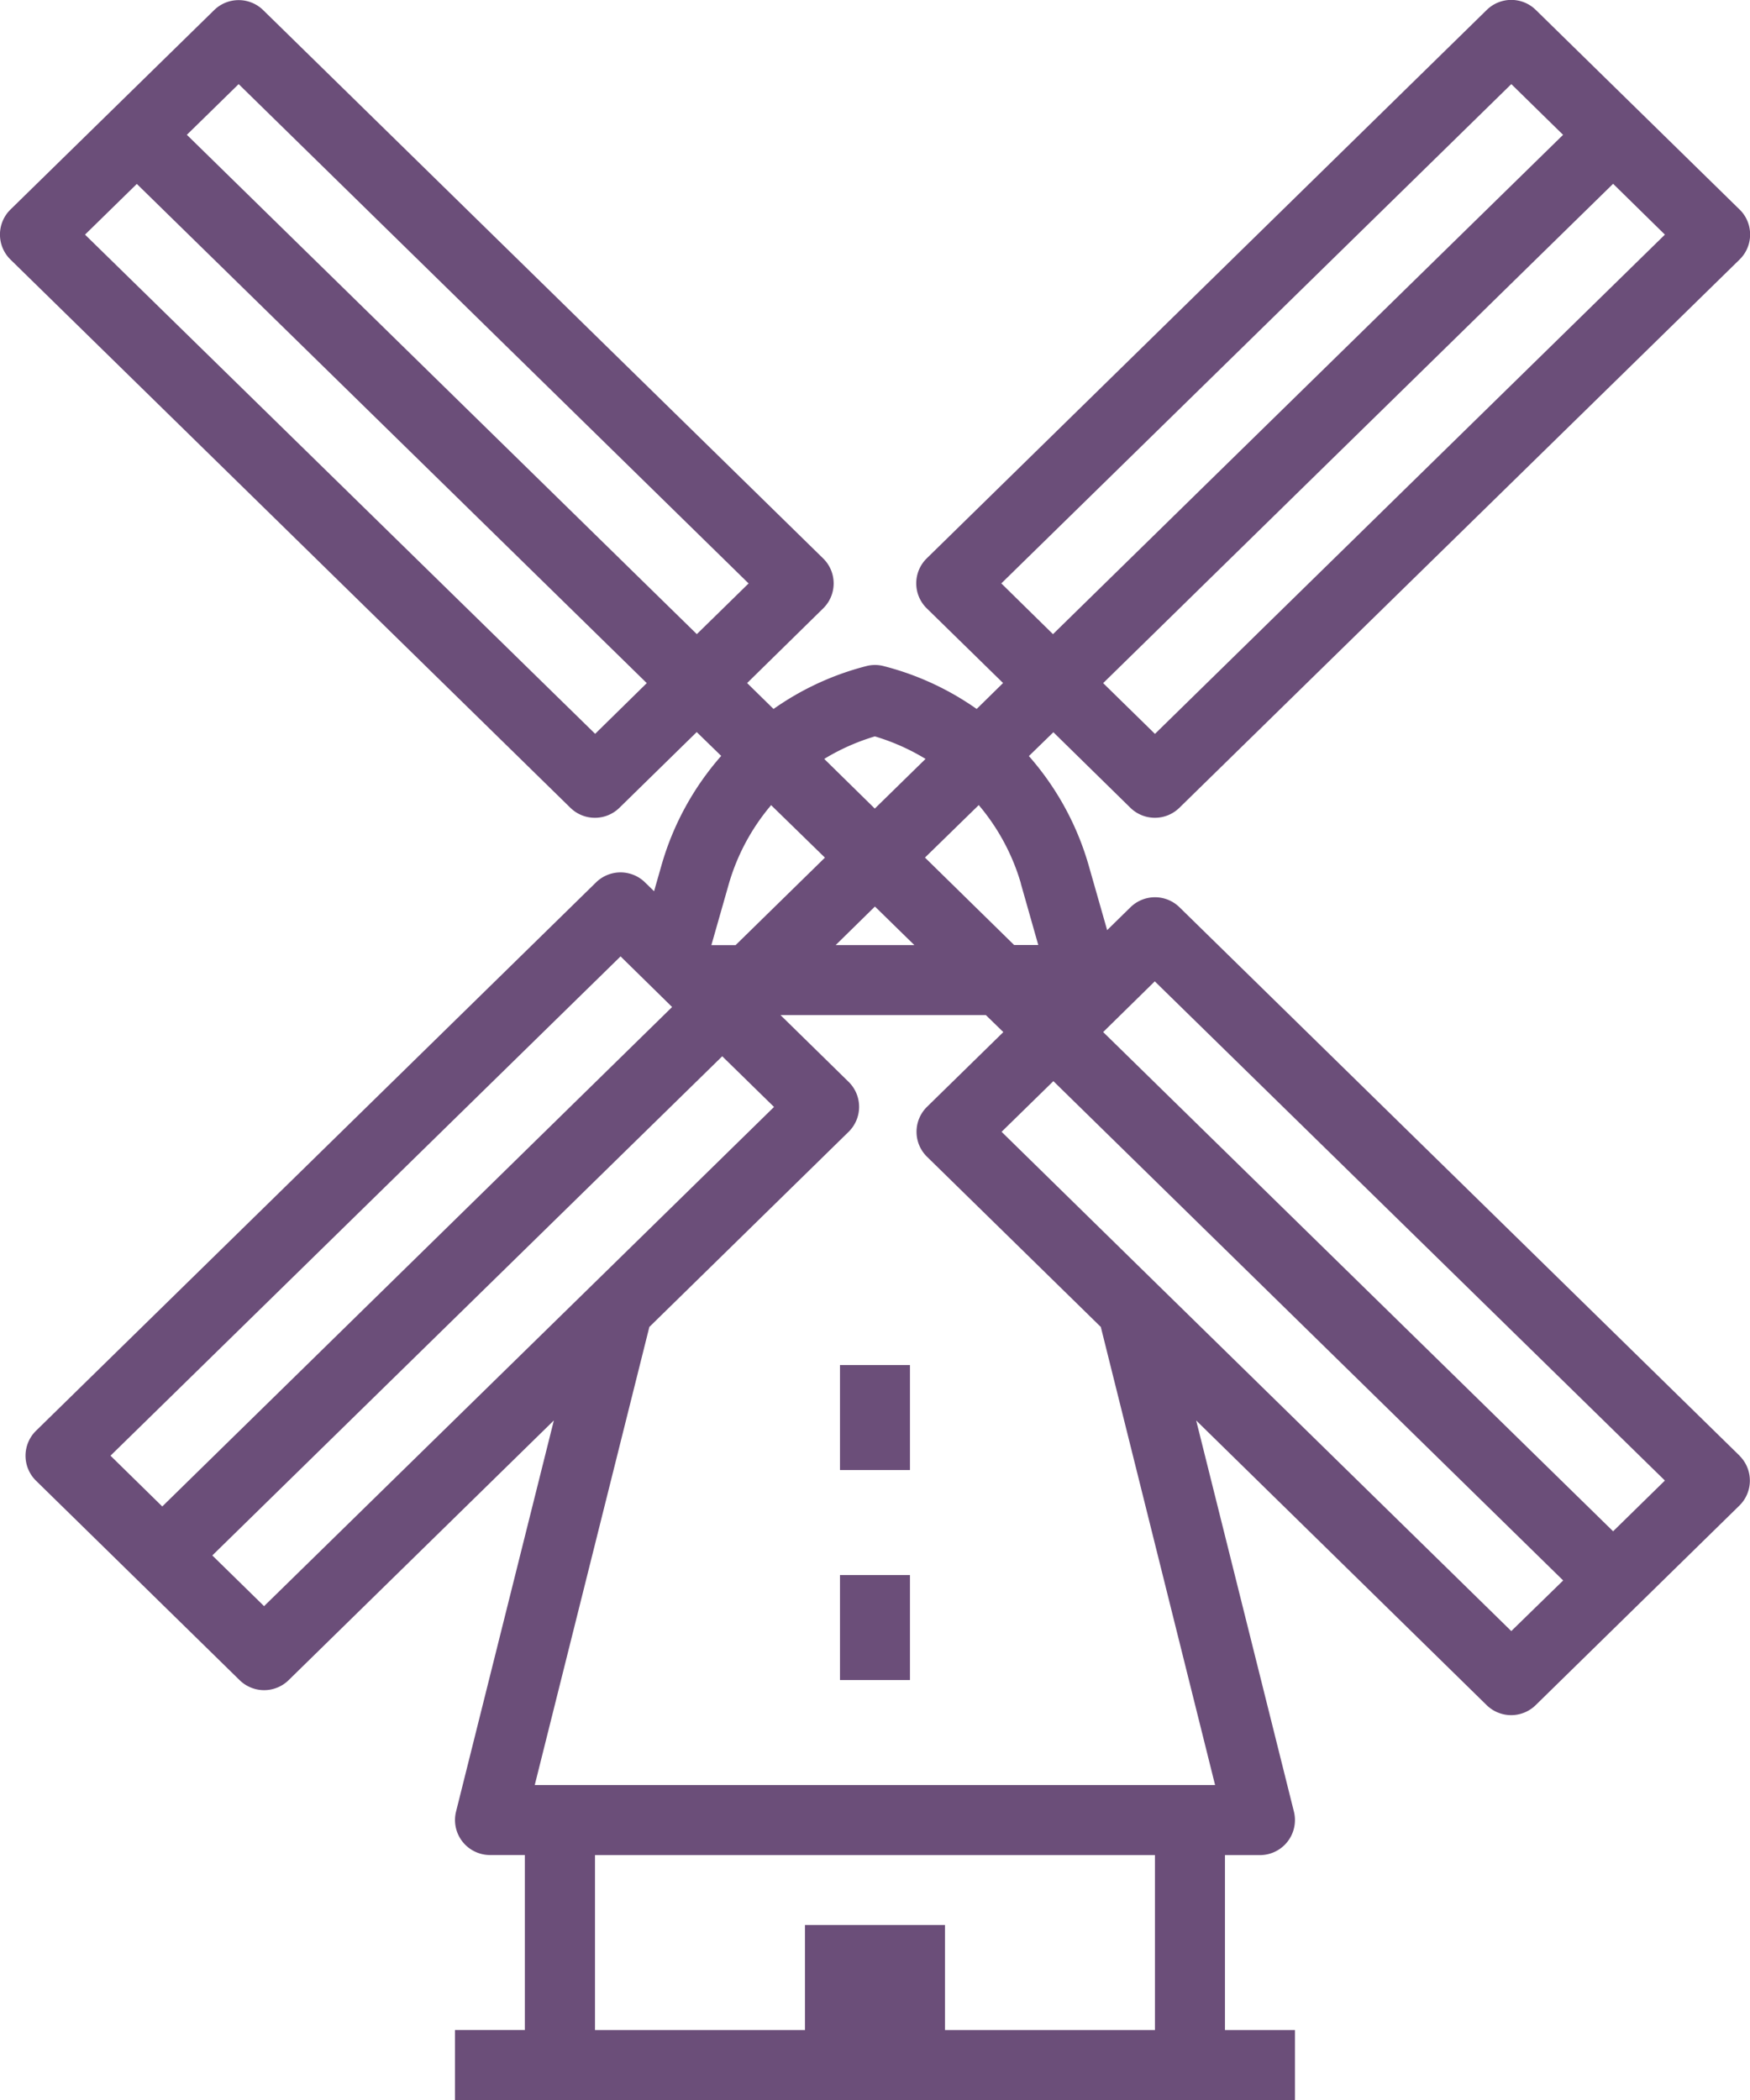 <svg xmlns="http://www.w3.org/2000/svg" width="53.016" height="63.62" viewBox="0 0 53.016 63.62"><defs><style>.a{fill:#6b4e79;}</style></defs><path class="a" d="M354.492,663.762h2.12v3.181h-2.12Zm0,0" transform="translate(-329.045 -616.046)"/><path class="a" d="M354.492,575.27h2.12v3.181h-2.12Zm0,0" transform="translate(-329.045 -533.916)"/><path class="a" d="M25.436,18.433a1.06,1.06,0,0,0,.017-1.5l-.017-.017L8.472.306a1.061,1.061,0,0,0-1.484,0L.818,6.347A1.061,1.061,0,0,0,.8,7.846l.016.016,16.964,16.61a1.061,1.061,0,0,0,1.485,0l2.342-2.294.742.722a8.586,8.586,0,0,0-1.8,3.281L20.315,27l-.274-.268a1.06,1.06,0,0,0-1.484,0L1.593,43.343a1.06,1.06,0,0,0-.017,1.5l.017.017L7.759,50.9a1.061,1.061,0,0,0,1.485,0l8.035-7.868L14.316,54.881a1.06,1.06,0,0,0,.772,1.285,1.047,1.047,0,0,0,.256.032H16.4v5.3H14.284V63.62H39.73V61.5H37.61V56.2h1.06a1.06,1.06,0,0,0,1.06-1.061,1.05,1.05,0,0,0-.031-.256l-2.961-11.85,8.8,8.624a1.061,1.061,0,0,0,1.485,0l6.17-6.044a1.061,1.061,0,0,0,.017-1.5L53.2,44.1,36.232,27.485a1.06,1.06,0,0,0-1.484,0l-.707.693-.571-2a8.6,8.6,0,0,0-1.8-3.273l.742-.722,2.333,2.289a1.061,1.061,0,0,0,1.484,0L53.2,7.863a1.06,1.06,0,0,0,.017-1.5L53.2,6.347,47.026.3a1.06,1.06,0,0,0-1.484,0L28.577,16.914a1.06,1.06,0,0,0-.017,1.5l.017.017,2.311,2.261-.8.786a8.574,8.574,0,0,0-2.823-1.3,1.031,1.031,0,0,0-.515,0,8.568,8.568,0,0,0-2.816,1.3l-.8-.785Zm10.053,3.8L33.92,20.695,49.369,5.568l1.569,1.54Zm-4.654-4.559L46.285,2.548l1.568,1.537L32.4,19.212Zm-8.251,9.089a6.47,6.47,0,0,1,1.277-2.371l1.63,1.59-2.707,2.651h-.733Zm4.422.7L28.2,28.631H25.817ZM19.3,28.974l.8.785.7.688.061.061L5.416,45.638,3.848,44.1ZM8.5,48.658,6.932,47.122,22.38,32l1.569,1.535-5.475,5.361ZM35.489,61.5H29.128V58.318H24.886V61.5H18.525V56.2H35.489Zm1.822-7.422H16.7L20.172,40.2l6.035-5.91a1.06,1.06,0,0,0,.017-1.5l-.017-.017-2.062-2.021h6.221l.53.515-2.31,2.262a1.059,1.059,0,0,0-.017,1.5l.017.017L33.849,40.2Zm8.973-4.665L35.543,38.894l-4.7-4.606,1.569-1.535L47.856,47.88Zm-10.8-19.683L50.938,44.853,49.369,46.39,33.92,31.266Zm-4.06-2.969.53,1.867h-.732l-2.7-2.648,1.629-1.59a6.476,6.476,0,0,1,1.277,2.374Zm-4.423-4.453a6.534,6.534,0,0,1,1.538.683l-1.509,1.477-.028.028L25.47,22.991A6.536,6.536,0,0,1,27.007,22.308ZM7.73,2.548,23.179,17.675l-1.569,1.536L6.161,4.084Zm10.8,19.683L3.076,7.108,4.645,5.572,20.094,20.695Zm0,0" transform="translate(-0.5)"/></svg>